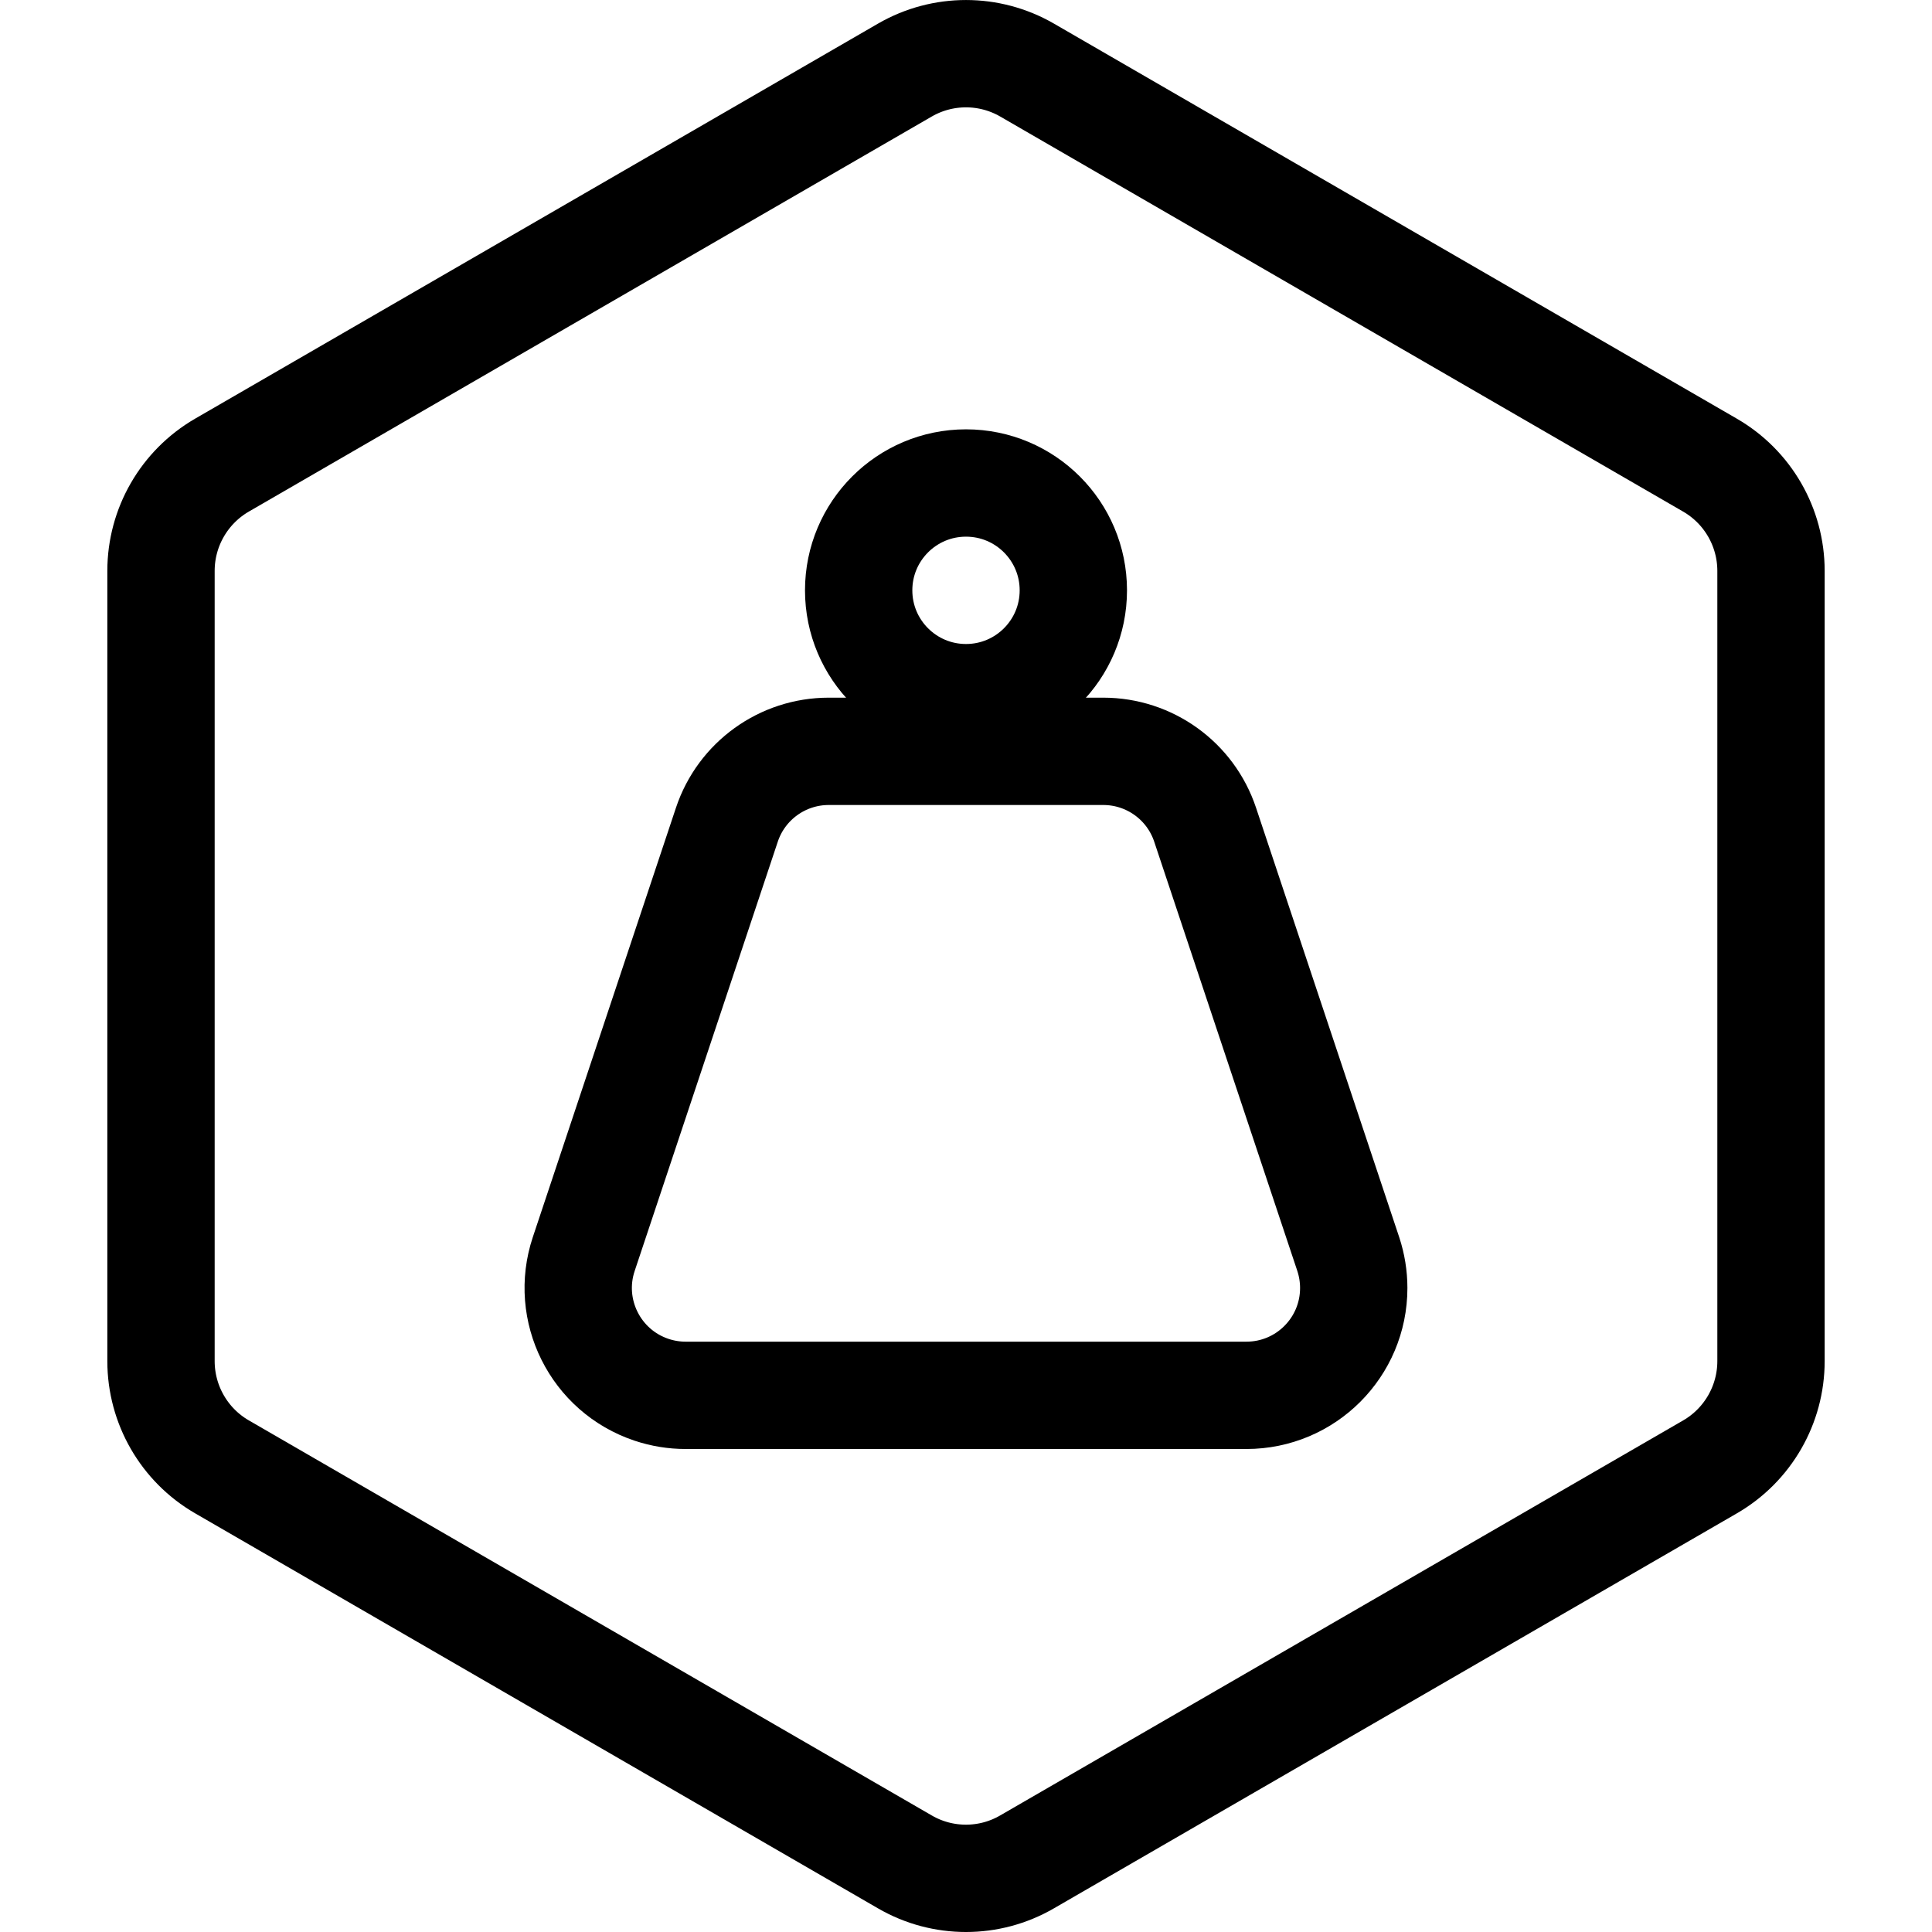 <?xml version="1.0" encoding="UTF-8"?>
<svg width="36px" height="36px" viewBox="0 0 36 36" version="1.1" xmlns="http://www.w3.org/2000/svg" xmlns:xlink="http://www.w3.org/1999/xlink">
    <!-- Generator: Sketch 57.1 (83088) - https://sketch.com -->
    <title>dtpr_icons / tech / weight</title>
    <desc>Created with Sketch.</desc>
    <g id="dtpr_icons-/-tech-/-weight" stroke="none" stroke-width="1" fill="none" fill-rule="evenodd">
        <g id="dtpr_icons-/-container-/-hexagon" stroke="#000000">
            <g id="Group-6" transform="translate(4, 2)">
                <path d="M29,23.362 C29,24.175 28.567,24.926 27.864,25.333 L15.137,32.694 C14.434,33.102 13.566,33.102 12.863,32.695 L0.135,25.332 C-0.567,24.926 -1,24.174 -1,23.362 L-1,8.638 C-1,7.825 -0.567,7.075 0.136,6.667 L12.864,-0.696 C13.567,-1.101 14.433,-1.101 15.137,-0.695 L27.863,6.667 C28.567,7.074 29,7.825 29,8.638 L29,23.362 Z" id="Stroke-26" stroke-width="2"></path>
            </g>
        </g>
        <g id="dtpr_icons-/-tech-/-ic_black-/-weight" transform="translate(6, 6)">
            <polygon id="Path" points="0 0 24 0 24 24 0 24"></polygon>
            <path d="M14.558,8 L9.442,8 C8.581,8 7.816,8.551 7.544,9.368 L4.877,17.368 C4.528,18.415 5.095,19.548 6.142,19.897 C6.346,19.965 6.56,20 6.775,20 L17.225,20 C18.33,20 19.225,19.105 19.225,18 C19.225,17.785 19.19,17.571 19.123,17.368 L16.456,9.368 C16.184,8.551 15.419,8 14.558,8 Z" id="Path-2" stroke="#000000" stroke-width="2"></path>
            <circle id="Oval" stroke="#000000" stroke-width="2" cx="12" cy="5" r="2"></circle>
        </g>
    </g>
</svg>